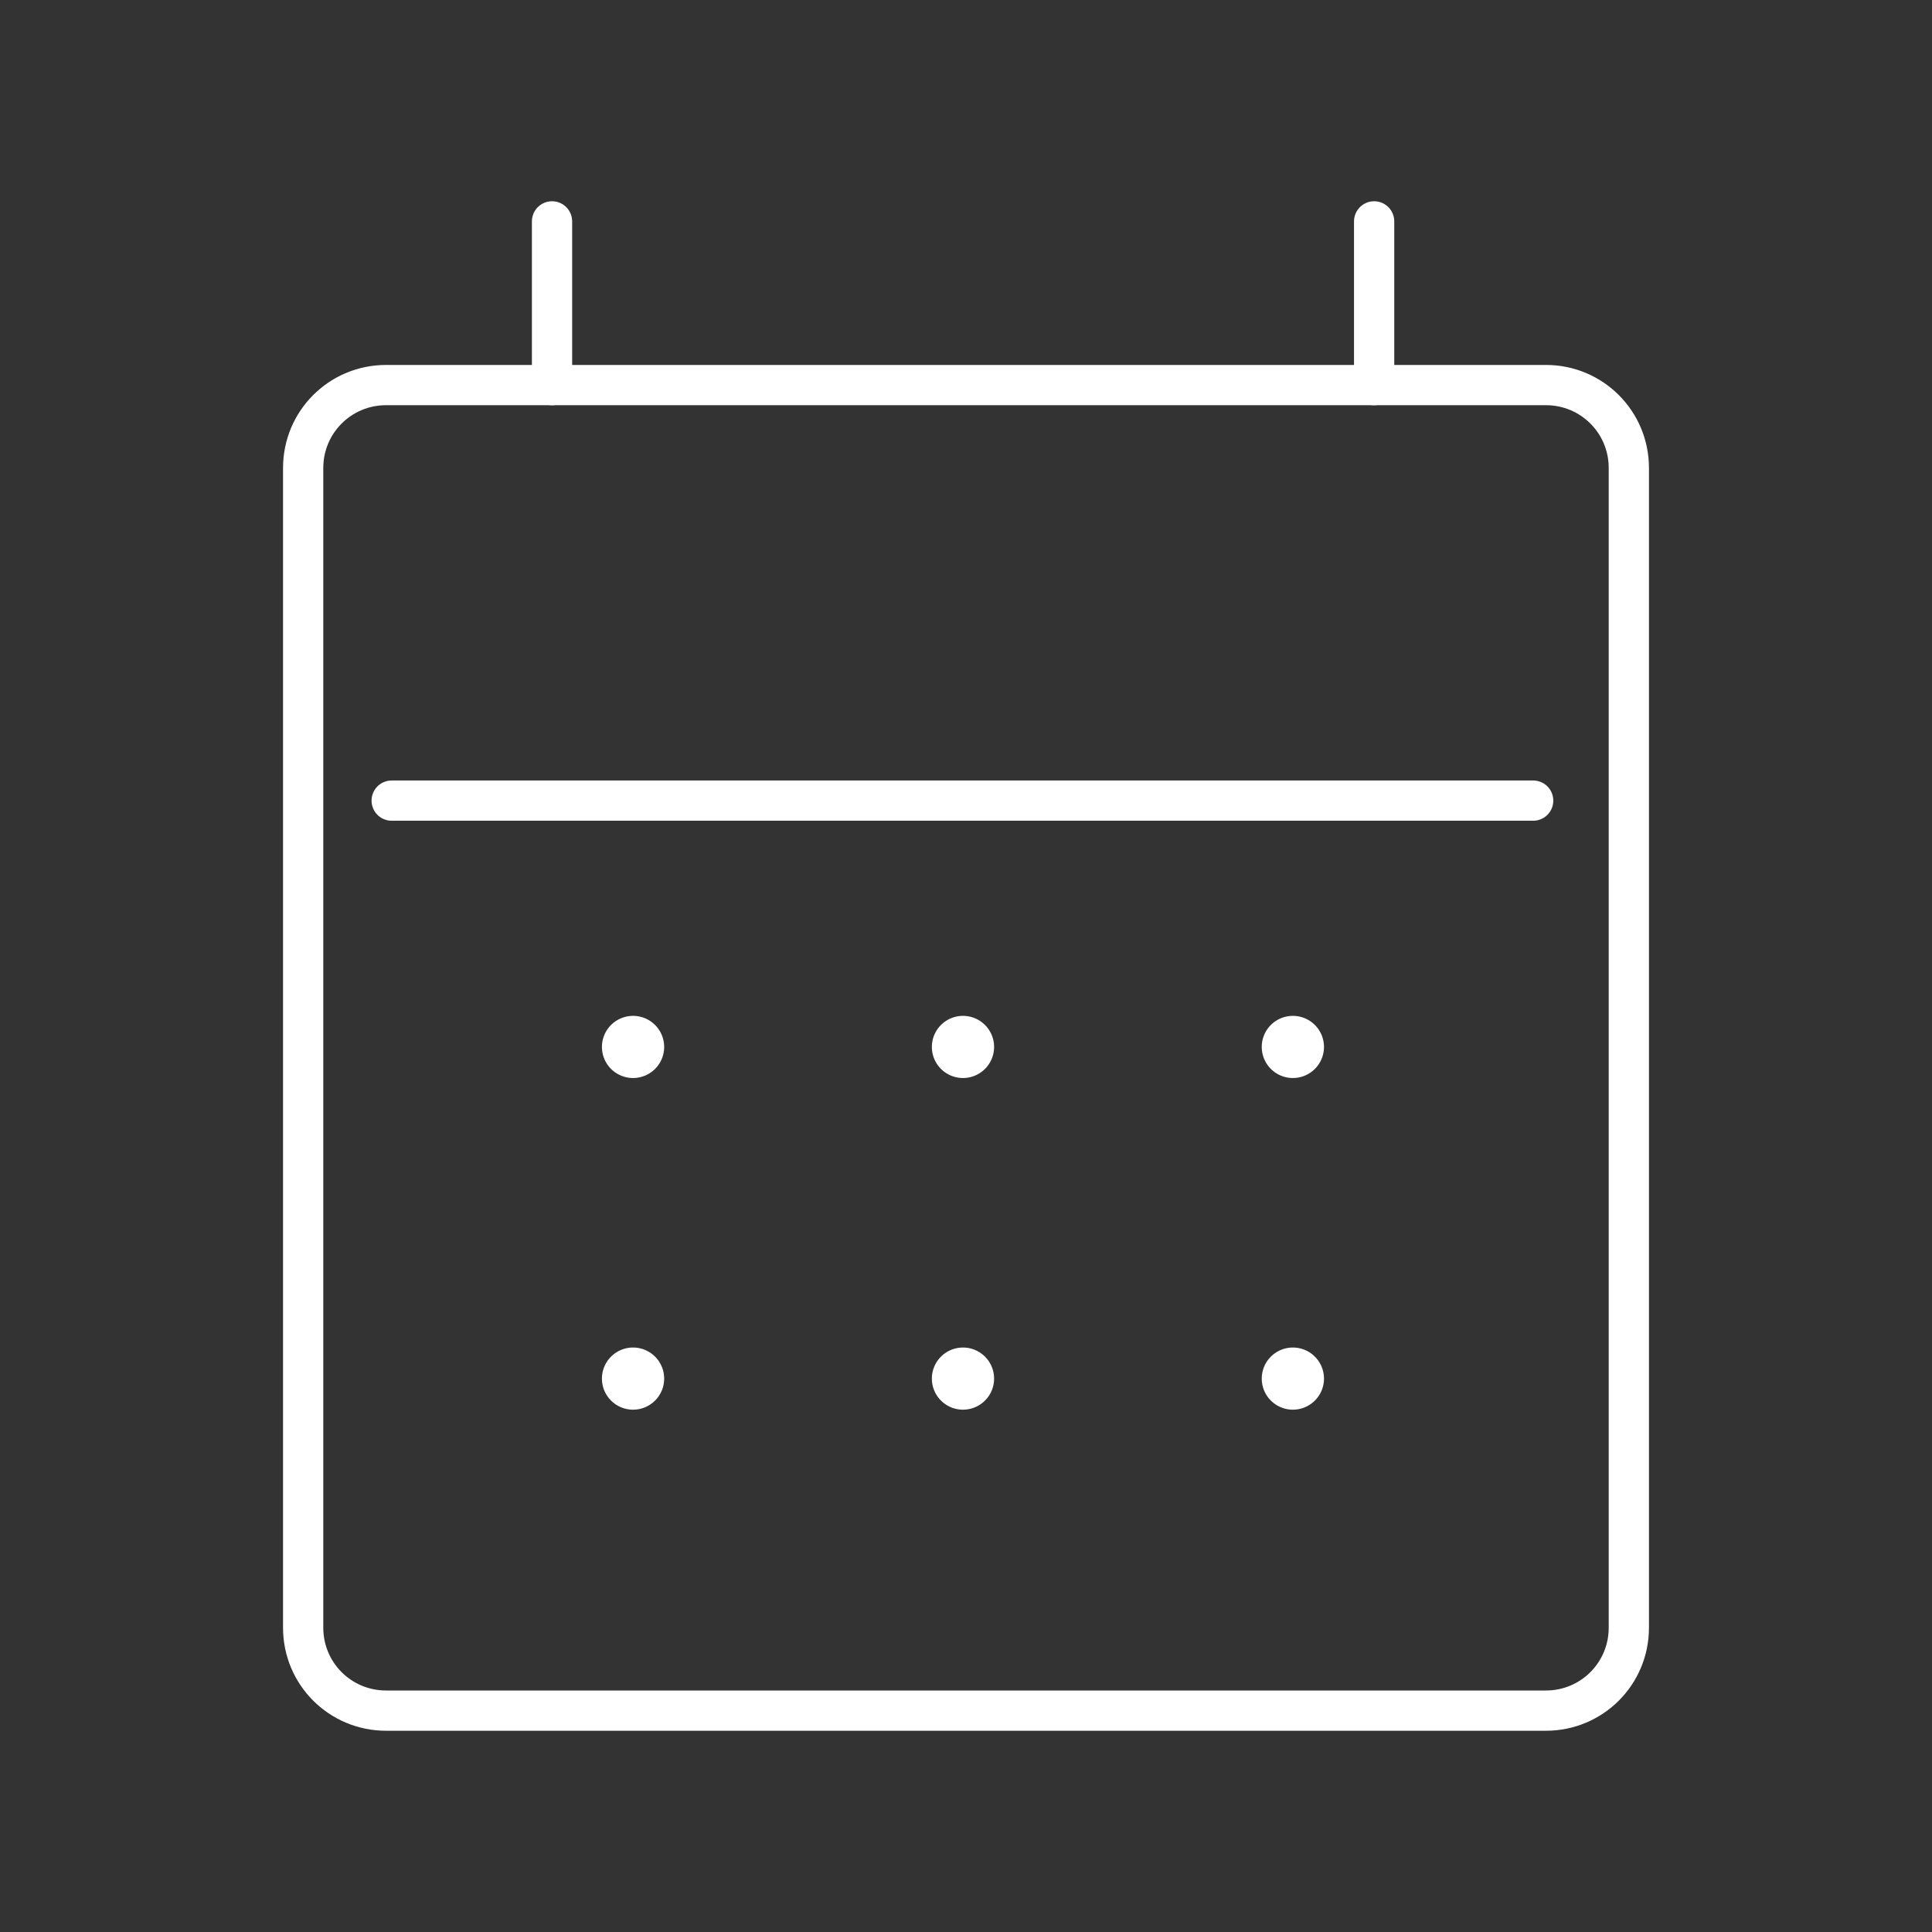 <?xml version="1.0" encoding="UTF-8" standalone="no"?>
<svg
   viewBox="0 0 48 48"
   version="1.1"
   id="svg1"
   sodipodi:docname="fossify_calendar.svg"
   inkscape:version="1.2.2 (b0a8486541, 2022-12-01)"
   xmlns:inkscape="http://www.inkscape.org/namespaces/inkscape"
   xmlns:sodipodi="http://sodipodi.sourceforge.net/DTD/sodipodi-0.dtd"
   xmlns="http://www.w3.org/2000/svg"
   xmlns:svg="http://www.w3.org/2000/svg">
  <rect x="0" y="0" width="48" height="48" fill="#333333" stroke="none"/>
  <sodipodi:namedview
     id="namedview1"
     pagecolor="#505050"
     bordercolor="#eeeeee"
     borderopacity="1"
     inkscape:showpageshadow="0"
     inkscape:pageopacity="0"
     inkscape:pagecheckerboard="0"
     inkscape:deskcolor="#505050"
     inkscape:zoom="17.8125"
     inkscape:cx="20.238596"
     inkscape:cy="24.02807"
     inkscape:window-width="1918"
     inkscape:window-height="1053"
     inkscape:window-x="0"
     inkscape:window-y="0"
     inkscape:window-maximized="1"
     inkscape:current-layer="svg1"
     showgrid="false" />
  <defs
     id="defs1">
    <style
       id="style1">.a { fill:none;stroke:#fff;stroke-linecap:round;stroke-linejoin:round; }
</style>
  </defs>
  <g
     id="g22626">
    <path
       style="fill:none;stroke:#ffffff;stroke-linecap:round;stroke-linejoin:round;stroke-opacity:1;stop-color:#000000"
       d="M 9.592,9.567 H 38.408 c 1.141,0 2.06,0.919 2.06,2.06 v 28.813 c 0,1.141 -0.919,2.06 -2.06,2.06 H 9.592 c -1.141,0 -2.06,-0.919 -2.06,-2.06 V 11.627 c 0,-1.141 0.919,-2.06 2.06,-2.06 z"
       id="path22598" />
    <path
       style="fill:none;stroke:#ffffff;stroke-linecap:round;stroke-linejoin:round;stroke-opacity:1;stop-color:#000000"
       d="M 13.715,5.5 V 9.568"
       id="path22596" />
    <path
       style="fill:none;stroke:#ffffff;stroke-linecap:round;stroke-linejoin:round;stroke-opacity:1;stop-color:#000000"
       d="M 34.14,5.5 V 9.568"
       id="path22594" />
    <path
       style="fill:none;stroke:#ffffff;stroke-linecap:round;stroke-linejoin:round;stroke-opacity:1;stop-color:#000000"
       d="M 9.731,19.891 H 38.091"
       id="rect21209"
       sodipodi:nodetypes="cc" />
  </g>
  <g
     id="g22620">
    <path
       style="fill:#ffffff;stroke-width:1;stroke-linecap:round;stroke-linejoin:round;stroke-opacity:0;stop-color:#000000"
       d="m 16.501,26.011 a 0.773,0.772 0 0 1 -0.773,0.772 0.773,0.772 0 0 1 -0.773,-0.772 0.773,0.772 0 0 1 0.773,-0.772 0.773,0.772 0 0 1 0.773,0.772 z"
       id="path22590" />
    <path
       style="fill:#ffffff;stroke-width:1;stroke-linecap:round;stroke-linejoin:round;stroke-opacity:0;stop-color:#000000"
       d="m 32.894,26.011 a 0.773,0.772 0 0 1 -0.773,0.772 0.773,0.772 0 0 1 -0.773,-0.772 0.773,0.772 0 0 1 0.773,-0.772 0.773,0.772 0 0 1 0.773,0.772 z"
       id="path22588" />
    <path
       style="fill:#ffffff;stroke-width:1;stroke-linecap:round;stroke-linejoin:round;stroke-opacity:0;stop-color:#000000"
       d="m 24.698,26.011 a 0.773,0.772 0 0 1 -0.773,0.772 0.773,0.772 0 0 1 -0.773,-0.772 0.773,0.772 0 0 1 0.773,-0.772 0.773,0.772 0 0 1 0.773,0.772 z"
       id="path22586" />
    <path
       style="fill:#ffffff;stroke-width:1;stroke-linecap:round;stroke-linejoin:round;stroke-opacity:0;stop-color:#000000"
       d="m 16.501,34.251 a 0.773,0.772 0 0 1 -0.773,0.772 0.773,0.772 0 0 1 -0.773,-0.772 0.773,0.772 0 0 1 0.773,-0.772 0.773,0.772 0 0 1 0.773,0.772 z"
       id="path22584" />
    <path
       style="fill:#ffffff;stroke-width:1;stroke-linecap:round;stroke-linejoin:round;stroke-opacity:0;stop-color:#000000"
       d="m 32.894,34.251 a 0.773,0.772 0 0 1 -0.773,0.772 0.773,0.772 0 0 1 -0.773,-0.772 0.773,0.772 0 0 1 0.773,-0.772 0.773,0.772 0 0 1 0.773,0.772 z"
       id="path22582" />
    <path
       style="fill:#ffffff;stroke-width:1;stroke-linecap:round;stroke-linejoin:round;stroke-opacity:0;stop-color:#000000"
       d="m 24.698,34.251 a 0.773,0.772 0 0 1 -0.773,0.772 0.773,0.772 0 0 1 -0.773,-0.772 0.773,0.772 0 0 1 0.773,-0.772 0.773,0.772 0 0 1 0.773,0.772 z"
       id="circle21247" />
  </g>
</svg>
